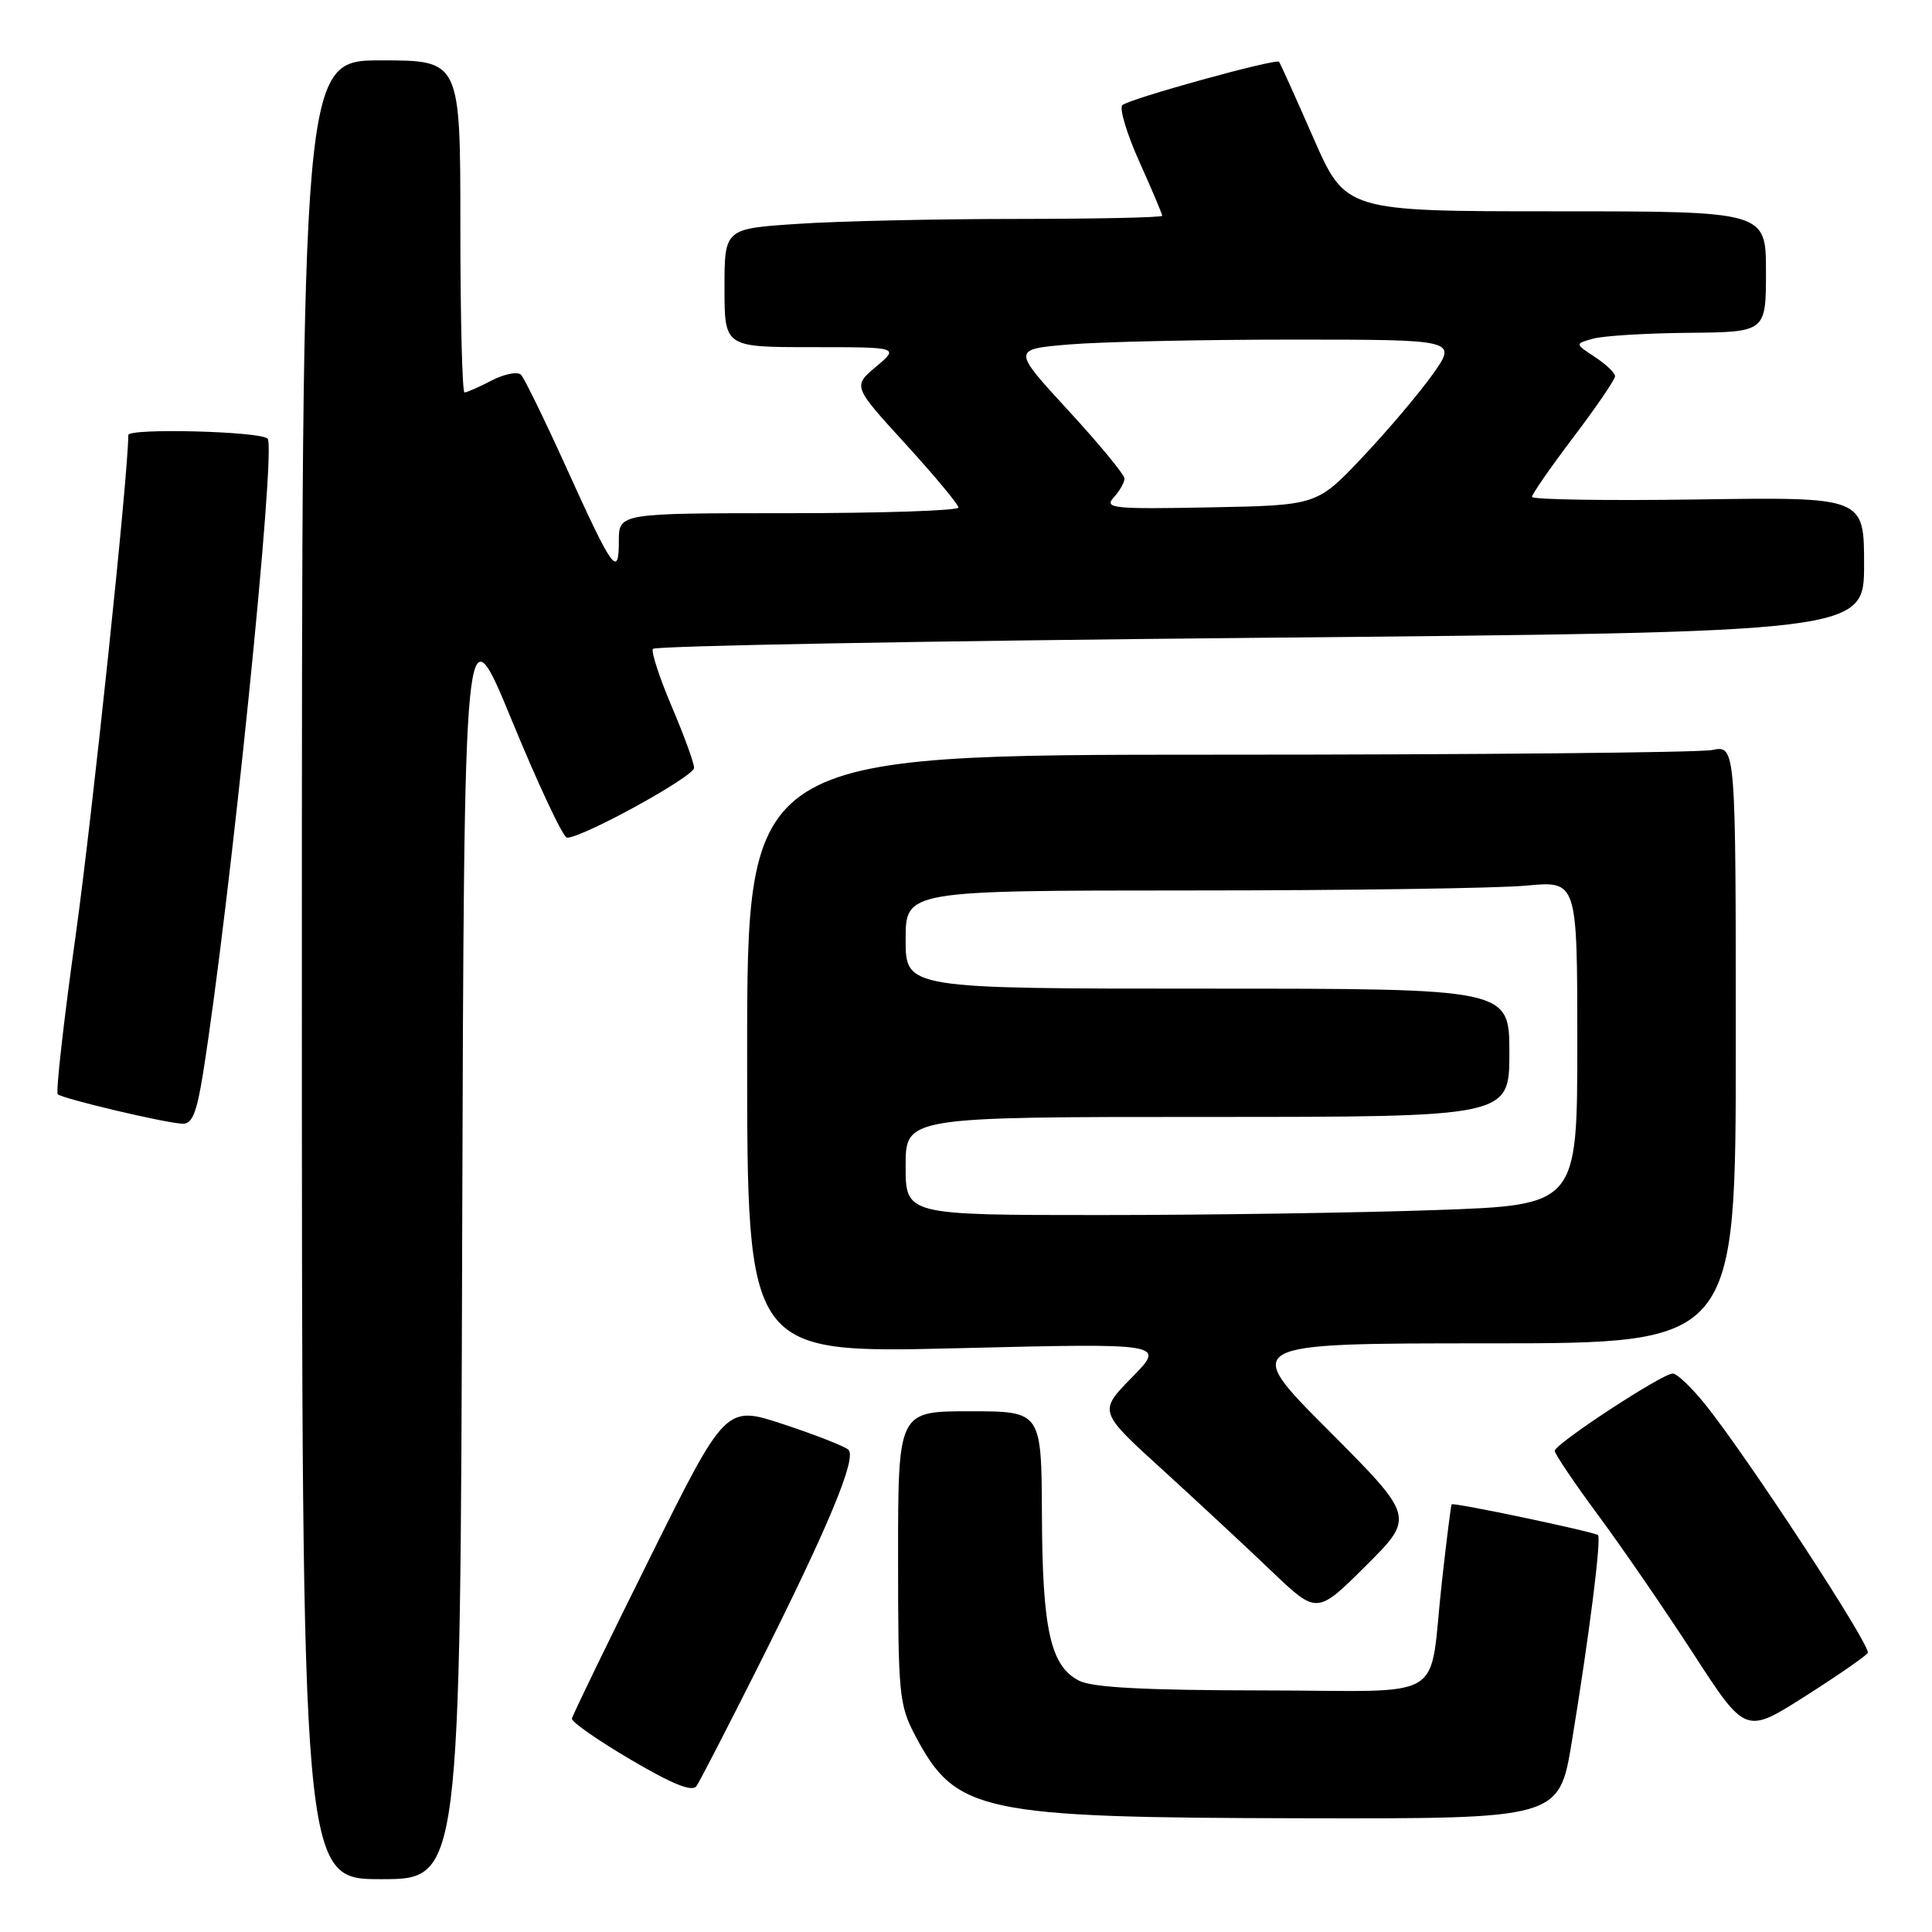 <?xml version="1.0" encoding="UTF-8" standalone="no"?>
<!DOCTYPE svg PUBLIC "-//W3C//DTD SVG 1.1//EN" "http://www.w3.org/Graphics/SVG/1.1/DTD/svg11.dtd" >
<svg xmlns="http://www.w3.org/2000/svg" xmlns:xlink="http://www.w3.org/1999/xlink" version="1.1" viewBox="0 0 256 256">
 <g >
 <path fill="currentColor"
d=" M 61.24 164.55 C 61.50 80.10 61.50 80.10 67.86 95.55 C 71.36 104.05 74.63 111.00 75.13 111.00 C 77.23 111.00 92.00 102.88 91.97 101.74 C 91.96 101.06 90.62 97.40 89.00 93.60 C 87.39 89.81 86.27 86.38 86.51 85.98 C 86.76 85.58 122.97 84.92 166.98 84.51 C 247.00 83.76 247.00 83.76 247.00 74.81 C 247.00 65.86 247.00 65.86 225.00 66.18 C 212.90 66.36 203.00 66.20 203.00 65.84 C 203.00 65.47 205.48 61.90 208.50 57.91 C 211.53 53.92 214.00 50.29 214.00 49.85 C 214.00 49.41 212.80 48.26 211.33 47.30 C 208.67 45.55 208.67 45.55 211.08 44.88 C 212.41 44.50 218.11 44.15 223.75 44.10 C 234.00 44.00 234.00 44.00 234.00 36.00 C 234.00 28.00 234.00 28.00 206.14 28.00 C 178.29 28.00 178.29 28.00 174.02 18.25 C 171.67 12.89 169.63 8.36 169.48 8.19 C 169.07 7.71 149.61 13.10 148.72 13.93 C 148.29 14.34 149.30 17.71 150.97 21.43 C 152.64 25.14 154.00 28.37 154.00 28.59 C 154.00 28.82 145.34 29.00 134.75 29.01 C 124.16 29.01 111.11 29.30 105.75 29.66 C 96.00 30.30 96.00 30.30 96.00 38.15 C 96.00 46.00 96.00 46.00 107.58 46.00 C 119.15 46.00 119.15 46.00 116.08 48.59 C 113.00 51.18 113.00 51.18 120.00 58.84 C 123.84 63.05 126.99 66.84 127.00 67.25 C 127.00 67.66 116.88 68.00 104.50 68.00 C 82.00 68.00 82.00 68.00 82.00 71.70 C 82.00 76.67 81.19 75.54 75.06 62.00 C 72.19 55.67 69.48 50.12 69.04 49.66 C 68.59 49.21 66.85 49.54 65.16 50.41 C 63.48 51.29 61.85 52.00 61.55 52.00 C 61.25 52.00 61.00 42.10 61.00 30.00 C 61.00 8.00 61.00 8.00 50.50 8.00 C 40.00 8.00 40.00 8.00 40.00 128.50 C 40.00 249.00 40.00 249.00 50.49 249.00 C 60.99 249.00 60.99 249.00 61.24 164.55 Z  M 208.28 230.75 C 210.57 216.80 212.21 203.87 211.74 203.41 C 211.32 202.99 192.61 199.05 192.35 199.33 C 192.26 199.42 191.68 204.00 191.07 209.50 C 189.22 225.94 192.41 224.00 167.23 223.99 C 151.76 223.97 144.78 223.61 143.00 222.71 C 139.20 220.79 138.12 215.97 138.06 200.75 C 138.00 187.00 138.00 187.00 128.50 187.00 C 119.00 187.00 119.00 187.00 119.00 206.34 C 119.00 224.57 119.13 225.93 121.29 230.01 C 126.65 240.16 129.90 240.85 172.55 240.93 C 206.59 241.00 206.59 241.00 208.28 230.75 Z  M 100.37 221.00 C 109.77 202.30 113.58 193.16 112.41 192.09 C 111.91 191.64 108.05 190.12 103.83 188.73 C 96.16 186.19 96.16 186.19 86.04 206.57 C 80.47 217.78 75.85 227.30 75.78 227.73 C 75.71 228.15 79.21 230.60 83.57 233.16 C 89.14 236.44 91.73 237.48 92.29 236.66 C 92.73 236.02 96.37 228.97 100.37 221.00 Z  M 247.49 219.02 C 248.00 218.20 231.56 193.07 225.95 186.09 C 224.14 183.84 222.21 182.00 221.65 182.00 C 220.25 182.00 206.03 191.32 206.01 192.24 C 206.01 192.65 208.59 196.48 211.75 200.75 C 214.91 205.02 220.60 213.30 224.39 219.14 C 231.29 229.78 231.29 229.78 239.15 224.79 C 243.47 222.04 247.23 219.44 247.49 219.02 Z  M 176.00 189.50 C 164.53 178.00 164.53 178.00 197.27 178.00 C 230.00 178.00 230.00 178.00 230.00 138.38 C 230.00 98.75 230.00 98.75 226.87 99.38 C 225.16 99.72 195.68 100.00 161.37 100.00 C 99.00 100.00 99.00 100.00 99.00 139.66 C 99.00 179.32 99.00 179.32 126.72 178.65 C 154.44 177.97 154.44 177.97 150.00 182.50 C 145.55 187.03 145.55 187.03 154.03 194.74 C 158.69 198.99 165.20 205.04 168.50 208.20 C 174.50 213.93 174.50 213.93 180.99 207.47 C 187.47 201.01 187.47 201.01 176.00 189.50 Z  M 26.90 142.25 C 30.49 119.76 36.64 59.31 35.46 58.12 C 34.48 57.15 17.00 56.70 17.00 57.65 C 17.00 62.86 12.23 108.15 10.02 123.99 C 8.44 135.26 7.38 144.71 7.65 144.99 C 8.23 145.57 21.66 148.76 24.16 148.90 C 25.45 148.98 26.06 147.51 26.90 142.25 Z  M 147.57 65.92 C 148.36 65.05 149.00 63.92 149.00 63.41 C 149.00 62.90 145.65 58.83 141.55 54.38 C 134.10 46.28 134.10 46.28 141.70 45.64 C 145.88 45.29 159.16 45.00 171.21 45.00 C 193.12 45.00 193.12 45.00 189.81 49.64 C 187.99 52.19 183.80 57.13 180.50 60.62 C 174.50 66.96 174.50 66.96 160.32 67.23 C 147.45 67.48 146.27 67.35 147.57 65.92 Z  M 120.00 154.50 C 120.00 148.00 120.00 148.00 160.00 148.00 C 200.00 148.00 200.00 148.00 200.00 139.50 C 200.00 131.00 200.00 131.00 160.00 131.00 C 120.00 131.00 120.00 131.00 120.00 124.50 C 120.00 118.00 120.00 118.00 157.75 117.99 C 178.51 117.99 198.54 117.70 202.25 117.35 C 209.00 116.71 209.00 116.71 209.00 138.20 C 209.00 159.68 209.00 159.68 190.25 160.34 C 179.94 160.70 159.91 161.00 145.75 161.00 C 120.00 161.00 120.00 161.00 120.00 154.50 Z "/>
</g>
</svg>